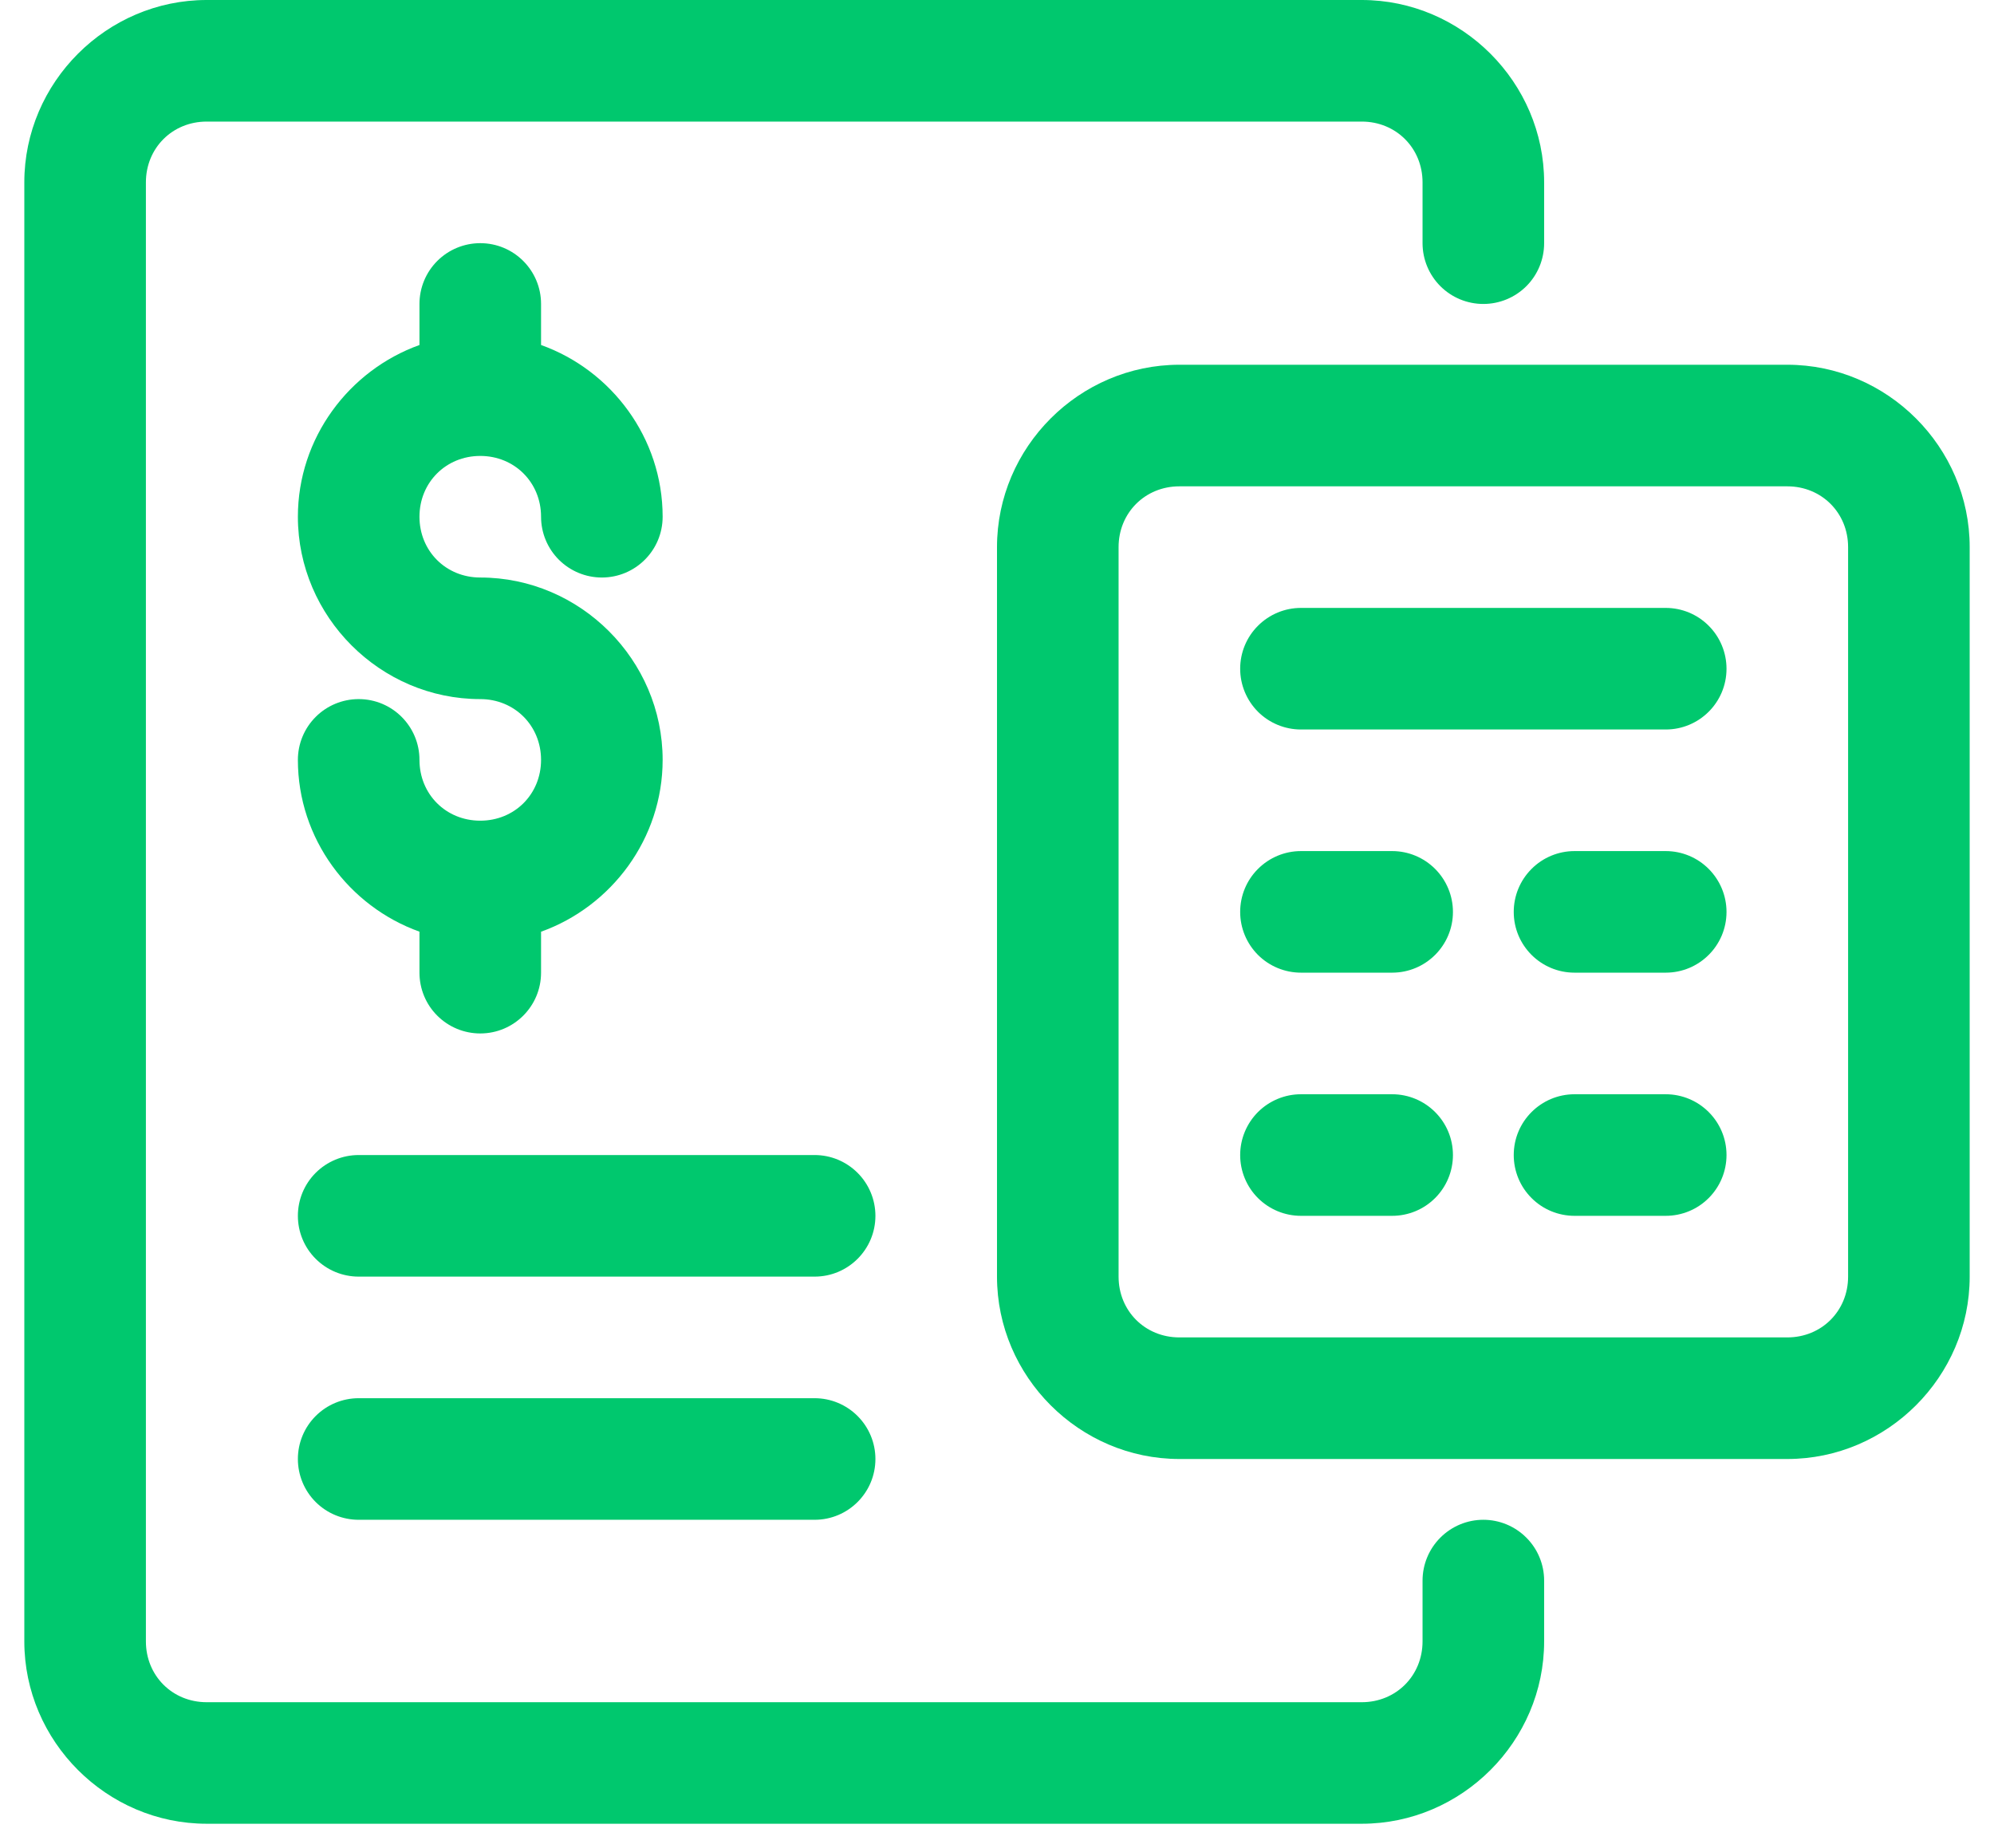 <svg width="41" height="38" viewBox="0 0 41 38" fill="none" xmlns="http://www.w3.org/2000/svg">
<path d="M9.875 5C9.543 5 9.225 5.132 8.991 5.366C8.756 5.601 8.625 5.919 8.625 6.25V7.094C7.175 7.614 6.125 9.007 6.125 10.625C6.125 12.681 7.819 14.375 9.875 14.375C10.58 14.375 11.125 14.92 11.125 15.625C11.125 16.331 10.58 16.875 9.875 16.875C9.17 16.875 8.625 16.331 8.625 15.625C8.625 14.935 8.066 14.375 7.375 14.375C7.043 14.375 6.725 14.507 6.491 14.741C6.256 14.976 6.125 15.294 6.125 15.625C6.125 17.244 7.175 18.638 8.625 19.157V20C8.625 20.332 8.756 20.65 8.991 20.884C9.226 21.119 9.543 21.25 9.875 21.25C10.565 21.25 11.125 20.691 11.125 20V19.158C12.575 18.638 13.625 17.244 13.625 15.625C13.625 13.569 11.931 11.875 9.875 11.875C9.17 11.875 8.625 11.331 8.625 10.625C8.625 9.92 9.17 9.375 9.875 9.375C10.58 9.375 11.125 9.92 11.125 10.625C11.125 10.957 11.257 11.275 11.491 11.509C11.726 11.743 12.043 11.875 12.375 11.875C13.065 11.875 13.625 11.316 13.625 10.625C13.625 9.006 12.575 7.613 11.125 7.094V6.25C11.125 5.56 10.566 5 9.875 5Z" fill="#00C86E"/>
<path d="M7.375 23.75C7.043 23.75 6.725 23.882 6.491 24.116C6.256 24.351 6.125 24.669 6.125 25C6.125 25.332 6.256 25.65 6.491 25.884C6.726 26.119 7.043 26.25 7.375 26.25H16.75C17.44 26.25 18 25.691 18 25C18 24.669 17.868 24.351 17.634 24.117C17.399 23.882 17.082 23.75 16.75 23.75H7.375Z" fill="#00C86E"/>
<path d="M7.375 28.75C7.043 28.75 6.725 28.882 6.491 29.116C6.256 29.351 6.125 29.669 6.125 30C6.125 30.332 6.256 30.65 6.491 30.885C6.726 31.119 7.043 31.25 7.375 31.25H16.75C17.44 31.25 18 30.691 18 30C18 29.669 17.868 29.351 17.634 29.117C17.399 28.882 17.082 28.75 16.75 28.75H7.375Z" fill="#00C86E"/>
<path d="M24.25 10H36.75C37.455 10 38 10.545 38 11.25V26.25C38 26.956 37.455 27.5 36.75 27.5H24.25C23.545 27.5 23 26.956 23 26.25V11.25C23 10.545 23.545 10 24.25 10ZM24.25 7.5C22.194 7.5 20.5 9.194 20.5 11.25V26.25C20.5 28.306 22.194 30 24.25 30H36.75C38.806 30 40.5 28.306 40.5 26.25V11.25C40.5 9.194 38.806 7.5 36.75 7.5H24.25Z" fill="#00C86E"/>
<path d="M4.25 0C2.194 0 0.5 1.694 0.5 3.75V33.75C0.5 35.806 2.194 37.5 4.25 37.5H28C30.056 37.5 31.75 35.806 31.75 33.75V32.501C31.75 32.169 31.619 31.851 31.384 31.617C31.149 31.382 30.832 31.25 30.5 31.25C30.168 31.25 29.851 31.382 29.616 31.617C29.382 31.851 29.25 32.169 29.25 32.501V33.75C29.25 34.456 28.705 35.001 28 35.001H4.25C3.544 35.001 3 34.456 3 33.75V3.75C3 3.045 3.544 2.5 4.25 2.5H28C28.705 2.5 29.25 3.045 29.25 3.75V5C29.25 5.332 29.382 5.65 29.616 5.884C29.851 6.119 30.168 6.25 30.5 6.25C30.832 6.25 31.149 6.119 31.384 5.885C31.619 5.65 31.75 5.332 31.75 5V3.75C31.75 1.694 30.056 0 28 0H4.25Z" fill="#00C86E"/>
<path d="M26.75 12.5C26.418 12.5 26.101 12.632 25.866 12.867C25.631 13.101 25.5 13.419 25.5 13.751C25.5 14.082 25.632 14.4 25.866 14.635C26.101 14.869 26.419 15 26.75 15H34.25C34.941 15 35.5 14.441 35.5 13.751C35.5 13.419 35.368 13.101 35.134 12.867C34.9 12.632 34.582 12.5 34.25 12.5H26.75Z" fill="#00C86E"/>
<path d="M26.75 17.5C26.418 17.5 26.101 17.632 25.866 17.867C25.631 18.101 25.5 18.419 25.5 18.751C25.5 19.083 25.632 19.4 25.866 19.635C26.101 19.869 26.419 20 26.75 20H28.625C29.315 20 29.875 19.441 29.875 18.751C29.875 18.419 29.743 18.102 29.509 17.867C29.274 17.632 28.957 17.5 28.625 17.5H26.75Z" fill="#00C86E"/>
<path d="M26.75 22.5C26.419 22.5 26.101 22.632 25.866 22.866C25.632 23.101 25.5 23.419 25.5 23.75C25.5 24.082 25.631 24.4 25.866 24.635C26.101 24.869 26.418 25 26.75 25H28.625C28.957 25 29.274 24.869 29.509 24.634C29.743 24.4 29.875 24.082 29.875 23.75C29.875 23.06 29.315 22.501 28.625 22.5H26.75Z" fill="#00C86E"/>
<path d="M32.375 17.5C32.043 17.5 31.725 17.632 31.491 17.867C31.256 18.102 31.125 18.419 31.125 18.751C31.125 19.441 31.684 20 32.375 20H34.25C34.941 20 35.5 19.441 35.5 18.751C35.5 18.419 35.368 18.102 35.134 17.867C34.9 17.632 34.582 17.5 34.25 17.5H32.375Z" fill="#00C86E"/>
<path d="M32.375 22.5C31.684 22.501 31.125 23.06 31.125 23.75C31.125 24.082 31.256 24.4 31.491 24.634C31.725 24.869 32.043 25 32.375 25H34.25C34.582 25 34.9 24.869 35.134 24.634C35.368 24.4 35.5 24.082 35.5 23.75C35.5 23.06 34.941 22.501 34.25 22.5H32.375Z" fill="#00C86E"/>
</svg>
